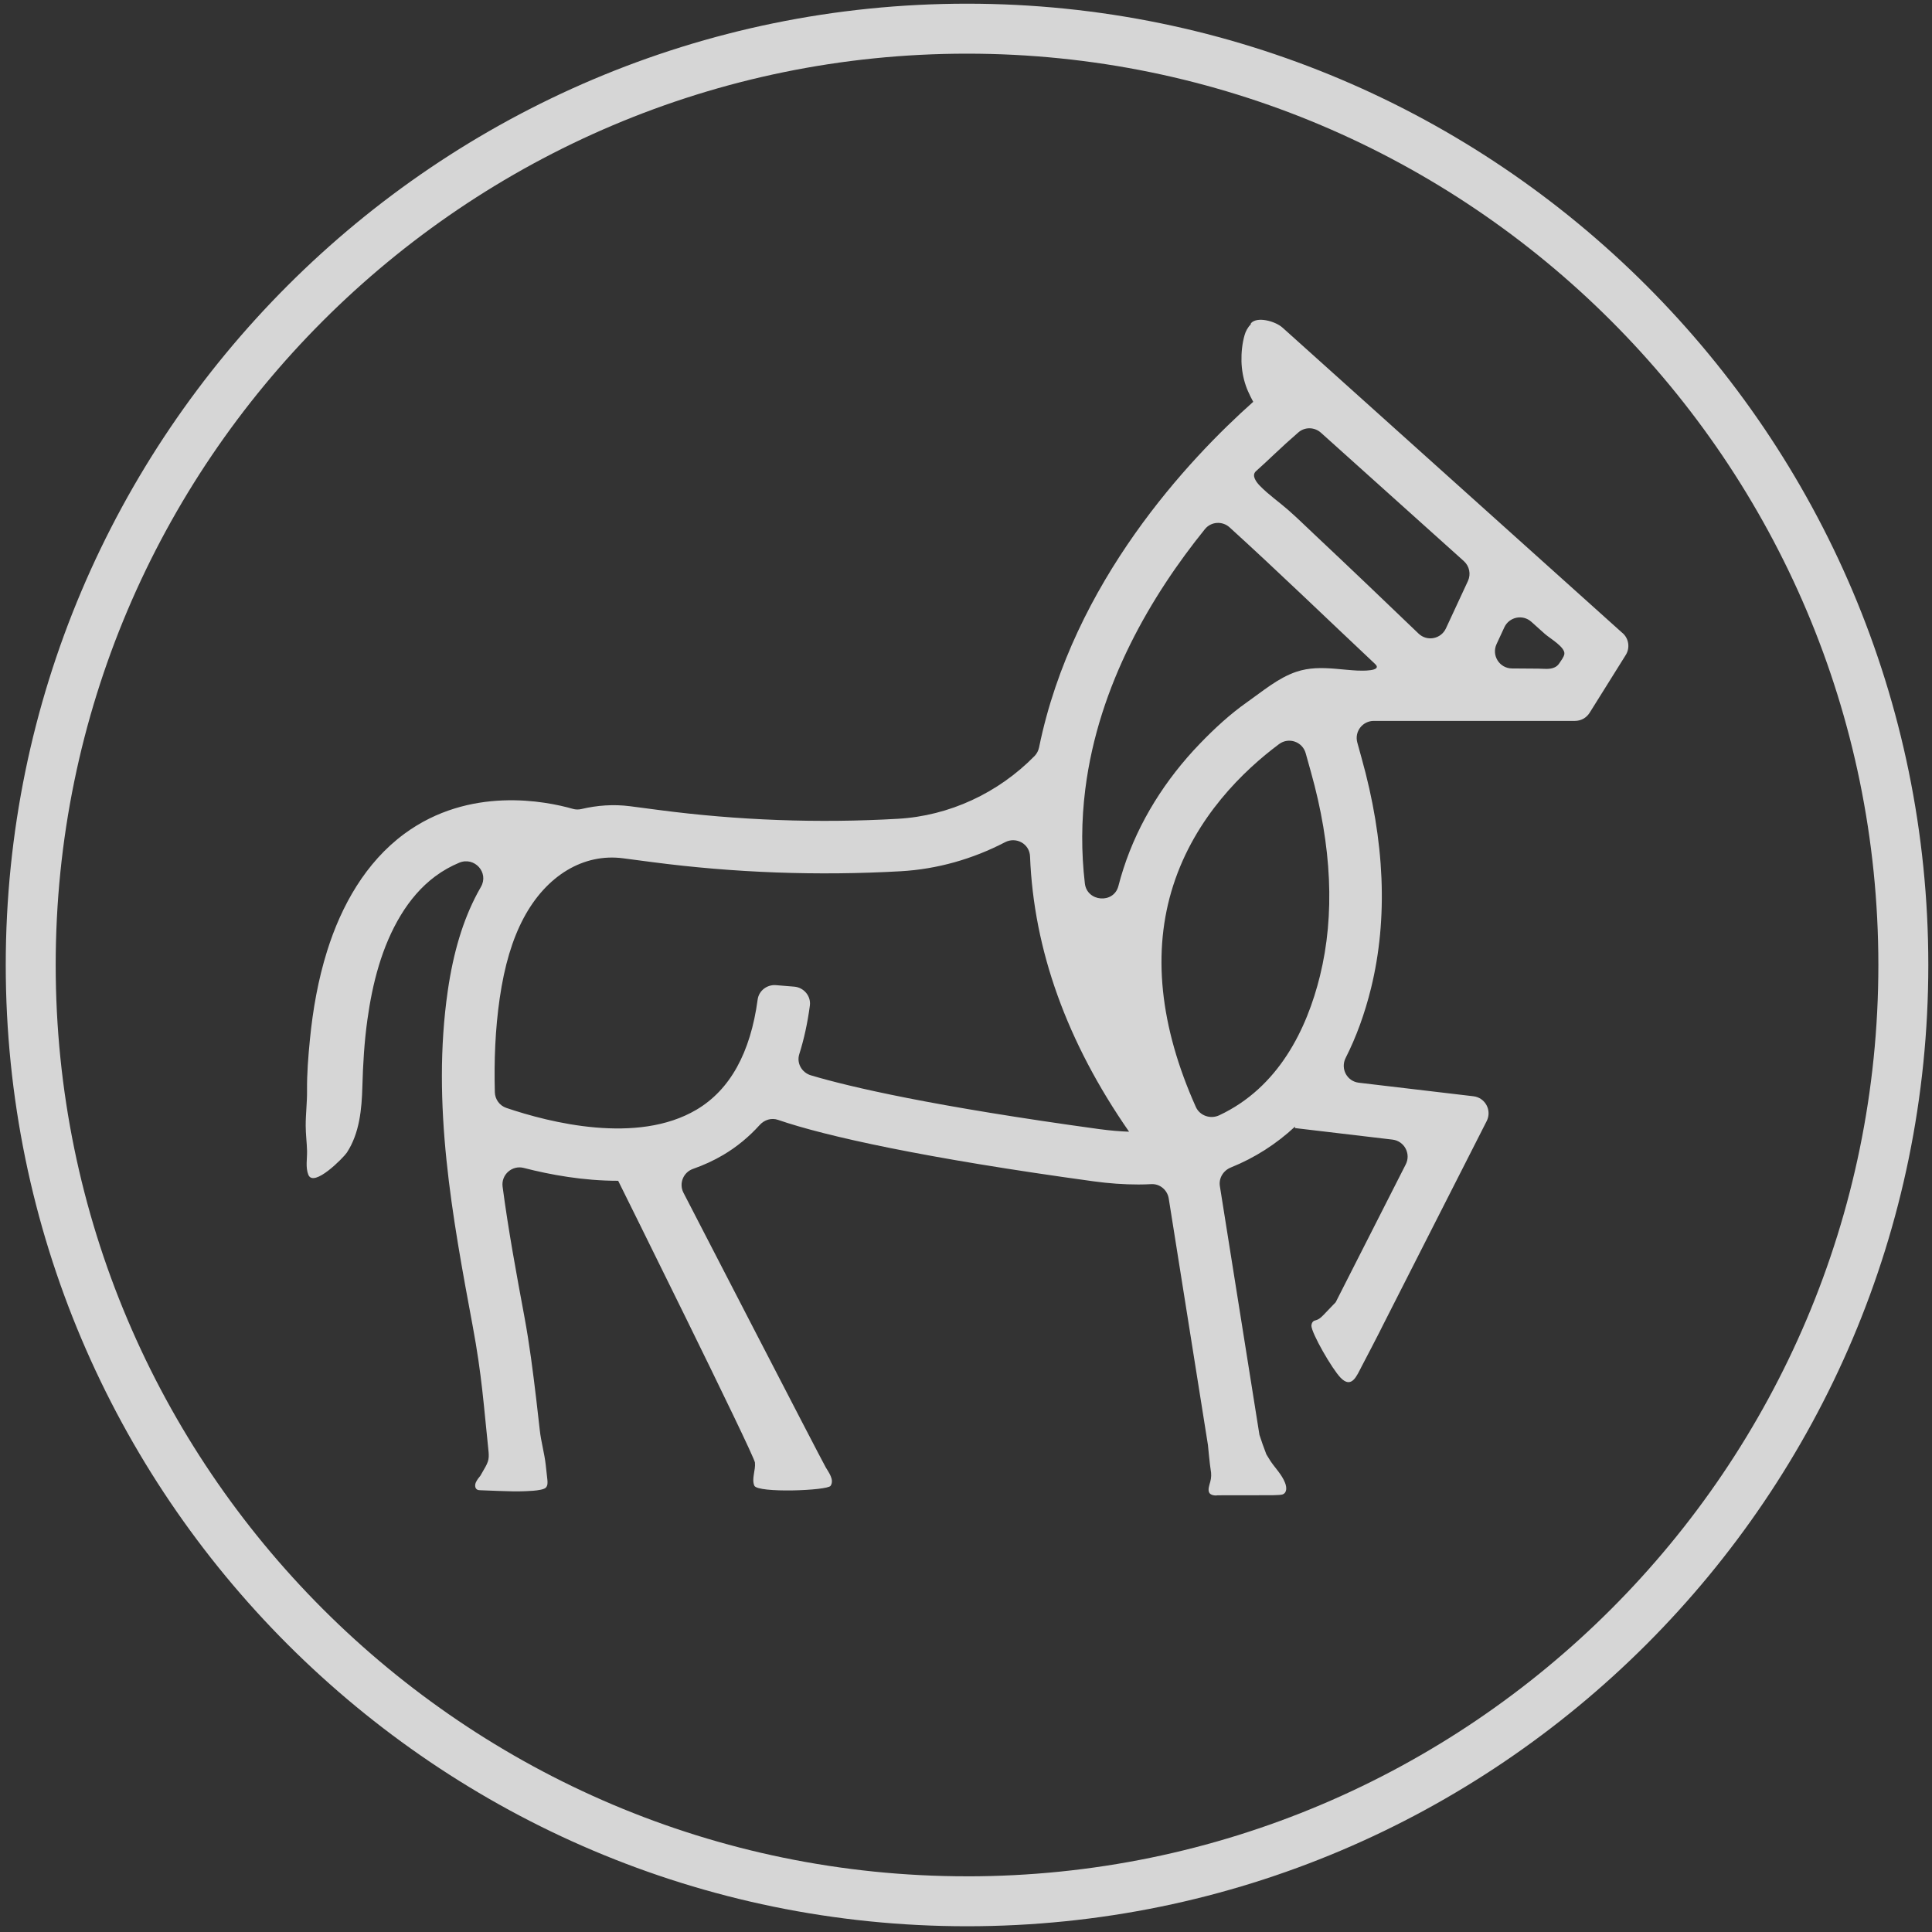 <svg width="243" height="243" viewBox="0 0 243 243" fill="none" xmlns="http://www.w3.org/2000/svg">
<rect x="0" y="0" width="243" height="243" fill="#333333" stroke="none"/>
<g opacity="0.8">
<path d="M204.094 79.643L161.302 41.201C160.417 40.406 158.137 39.764 157.342 40.649L157.297 40.823C156.927 41.177 156.668 41.695 156.542 42.139C156.238 43.193 156.122 44.355 156.148 45.449C156.174 46.49 156.359 47.531 156.698 48.516C156.856 48.978 157.062 49.427 157.276 49.866C157.387 50.093 157.501 50.32 157.625 50.539C149.597 57.688 134.946 73.173 130.693 93.995C130.608 94.402 130.418 94.785 130.128 95.083C125.56 99.748 119.384 102.617 112.938 102.984C102.924 103.56 92.806 103.185 82.86 101.878L79.265 101.407C77.162 101.135 75.102 101.291 73.118 101.759C72.764 101.841 72.399 101.835 72.051 101.735C68.672 100.768 59.067 98.826 50.859 104.873C45.988 108.463 42.931 113.913 41.148 119.601C40.015 123.212 39.352 126.963 38.982 130.725C38.771 132.864 38.596 135.044 38.618 137.197C38.633 138.665 38.443 140.129 38.449 141.595C38.451 142.654 38.594 143.708 38.62 144.765C38.644 145.737 38.409 146.823 38.781 147.753C39.455 149.441 43.23 145.571 43.624 144.974C45.227 142.525 45.499 139.508 45.578 136.658C45.655 133.829 45.819 131.06 46.21 128.252C46.844 123.687 48.011 119.054 50.426 115.083C51.557 113.224 52.983 111.528 54.737 110.225C55.715 109.496 56.734 108.936 57.762 108.508C59.682 107.71 61.532 109.758 60.485 111.554C60.332 111.818 60.184 112.085 60.039 112.36C58.24 115.741 57.025 119.748 56.319 124.62C54.256 138.882 56.903 153.084 59.46 166.818C60.609 172.997 60.831 176.682 61.455 182.649C61.484 183.048 61.495 183.439 61.362 183.827C61.204 184.298 60.924 184.726 60.681 185.156C60.594 185.309 60.507 185.465 60.417 185.618C60.224 185.846 60.036 186.081 59.873 186.406C59.711 186.723 59.709 187.185 60.018 187.357C60.137 187.423 60.277 187.431 60.411 187.436C60.477 187.436 64.709 187.631 65.647 187.568C65.877 187.552 68.191 187.56 68.645 187.116C68.904 186.863 68.883 186.445 68.844 186.086C68.778 185.473 68.709 184.863 68.64 184.25C68.476 182.765 68.054 181.36 67.893 179.886C67.747 178.576 67.599 177.268 67.444 175.961C67.031 172.5 66.593 169.034 65.956 165.605C64.952 160.206 63.938 154.732 63.214 149.248C63.019 147.75 64.411 146.519 65.874 146.897C69.266 147.771 73.406 148.514 77.672 148.514C77.698 148.514 77.725 148.514 77.751 148.514C77.751 148.514 94.846 182.95 94.954 183.957C95.054 184.916 94.51 185.991 94.875 186.86C95.279 187.819 104.068 187.491 104.469 186.881C104.963 186.128 104.234 185.201 103.864 184.567C103.28 183.566 85.954 150.001 85.954 150.001C85.373 148.839 85.946 147.444 87.171 147.016C88.474 146.559 89.745 145.986 90.96 145.267C92.695 144.242 94.214 142.974 95.548 141.5C96.14 140.845 97.025 140.565 97.86 140.853C103.846 142.919 116.341 145.674 137.538 148.582C139.482 148.849 141.365 148.981 143.185 148.981C143.735 148.981 144.276 148.965 144.81 148.936C145.893 148.878 146.831 149.676 147 150.748L151.692 180.248L151.929 181.738C151.929 181.738 152.178 184.361 152.273 184.855C152.373 185.378 152.36 185.861 152.223 186.377C152.119 186.76 151.887 187.362 152.093 187.745C152.265 188.067 152.83 188.139 153.163 188.073C155.107 188.067 157.054 188.059 158.998 188.065C159.374 188.065 160.99 188.086 161.315 187.964C161.899 187.748 161.841 187.042 161.632 186.509C161.228 185.471 160.425 184.691 159.809 183.783C159.809 183.783 159.609 183.458 159.278 182.924C159.265 182.887 159.249 182.847 159.236 182.81C158.94 182.036 158.66 181.257 158.407 180.467L153.432 149.195C153.271 148.181 153.863 147.224 154.817 146.839C157.823 145.626 160.523 143.896 162.89 141.695L162.868 141.883L175.144 143.336C176.632 143.513 177.49 145.116 176.811 146.45L168.868 162.079L167.996 163.796C167.877 163.92 167.756 164.041 167.637 164.165C167.246 164.57 166.865 164.984 166.472 165.383C166.139 165.724 165.843 165.988 165.407 166.081C165.22 166.12 165.109 166.242 165.035 166.379C165.019 166.403 165.008 166.437 164.998 166.466C164.976 166.53 164.958 166.588 164.958 166.654C164.958 166.683 164.942 166.696 164.942 166.728C164.947 167.676 167.542 172.186 168.619 173.29C170.009 174.716 170.638 173.065 171.261 171.871C171.678 171.071 172.096 170.27 172.513 169.473C173.028 168.487 174.04 166.506 174.032 166.498L186.992 141.001C187.671 139.664 186.813 138.061 185.325 137.884L170.904 136.18C169.415 136.003 168.572 134.41 169.248 133.07C170.574 130.447 171.649 127.523 172.444 124.29C174.595 115.538 174.188 105.779 171.24 95.289C171.044 94.589 170.87 93.955 170.714 93.379C170.344 92.008 171.377 90.672 172.796 90.672H198.103C198.845 90.672 199.535 90.289 199.931 89.66L204.483 82.379C205.037 81.492 204.874 80.335 204.097 79.635L204.094 79.643ZM138.43 142.039C117.329 139.144 106.929 136.721 101.994 135.252C100.855 134.914 100.171 133.726 100.528 132.595C101.125 130.714 101.569 128.675 101.862 126.477C102.02 125.278 101.101 124.197 99.894 124.097L97.598 123.909C96.475 123.817 95.445 124.604 95.295 125.719C94.391 132.431 91.808 137.086 87.602 139.574C80.15 143.988 69.126 141.194 63.692 139.352C62.839 139.064 62.263 138.275 62.239 137.374C62.136 133.414 62.284 129.47 62.85 125.568C63.444 121.466 64.429 118.163 65.864 115.466C68.717 110.109 73.4 107.298 78.375 107.953C78.467 107.967 81.999 108.429 81.999 108.429C92.352 109.787 102.887 110.172 113.311 109.581C117.891 109.319 122.356 108.043 126.408 105.933C127.811 105.203 129.494 106.133 129.554 107.713C130.014 119.468 134.177 131.063 142.012 142.343C140.866 142.298 139.68 142.205 138.428 142.034L138.43 142.039ZM166.028 122.718C164.374 129.449 160.813 136.782 153.343 140.28C152.246 140.792 150.902 140.332 150.408 139.228C145.867 129.076 144.881 119.717 147.563 111.366C150.328 102.752 156.452 96.888 160.874 93.591C162.089 92.685 163.822 93.282 164.226 94.743C164.427 95.472 164.646 96.251 164.879 97.083C167.518 106.464 167.903 115.086 166.028 122.715V122.718ZM170.77 84.345C169.827 84.297 168.891 84.192 167.962 84.115C166.305 83.98 164.66 83.943 163.014 84.506C160.75 85.277 158.795 86.952 156.861 88.31C154.716 89.816 152.738 91.646 150.923 93.53C146.612 97.997 143.214 103.346 141.299 109.266C141.067 109.985 140.855 110.711 140.668 111.44C140.084 113.71 136.719 113.44 136.449 111.113C135.989 107.172 136.005 103.217 136.505 99.26C138.161 86.091 144.865 74.827 151.549 66.553C152.323 65.597 153.741 65.502 154.653 66.329C160.845 71.958 166.855 77.783 172.954 83.513C173.958 84.456 171.2 84.363 170.775 84.342L170.77 84.345ZM184.628 73.084L181.862 79.04C181.239 80.38 179.487 80.715 178.42 79.69C174.74 76.156 169.782 71.411 165.354 67.251C164.255 66.218 163.175 65.156 162.044 64.162C160.866 63.127 159.561 62.231 158.465 61.103C158.047 60.675 157.358 59.812 157.971 59.265C158.769 58.554 159.545 57.82 160.325 57.086C161.299 56.164 162.293 55.263 163.304 54.386C164.123 53.675 165.333 53.702 166.141 54.425L184.115 70.571C184.821 71.205 185.029 72.222 184.63 73.081L184.628 73.084ZM196.119 83.431C195.974 83.658 195.784 83.817 195.567 83.925C194.938 84.237 194.164 84.105 193.488 84.099C192.386 84.089 191.288 84.075 190.186 84.075C188.611 84.075 187.568 82.443 188.231 81.014L189.211 78.9C189.821 77.588 191.528 77.236 192.606 78.206C193.171 78.713 193.736 79.22 194.302 79.727C194.925 80.287 196.922 81.413 196.756 82.287C196.682 82.67 196.328 83.109 196.122 83.431H196.119Z" fill="white"/>
<path d="M121.629 0.464C54.962 0.464 0.723 54.703 0.723 121.371C0.723 188.038 54.962 242.277 121.629 242.277C188.297 242.277 242.536 188.038 242.536 121.371C242.536 54.703 188.297 0.464 121.629 0.464ZM121.629 235.995C58.425 235.995 7.005 184.575 7.005 121.371C7.005 58.166 58.422 6.749 121.629 6.749C184.837 6.749 236.254 58.169 236.254 121.373C236.254 184.578 184.834 235.998 121.629 235.998V235.995Z" fill="white"/>
</g>
</svg>
